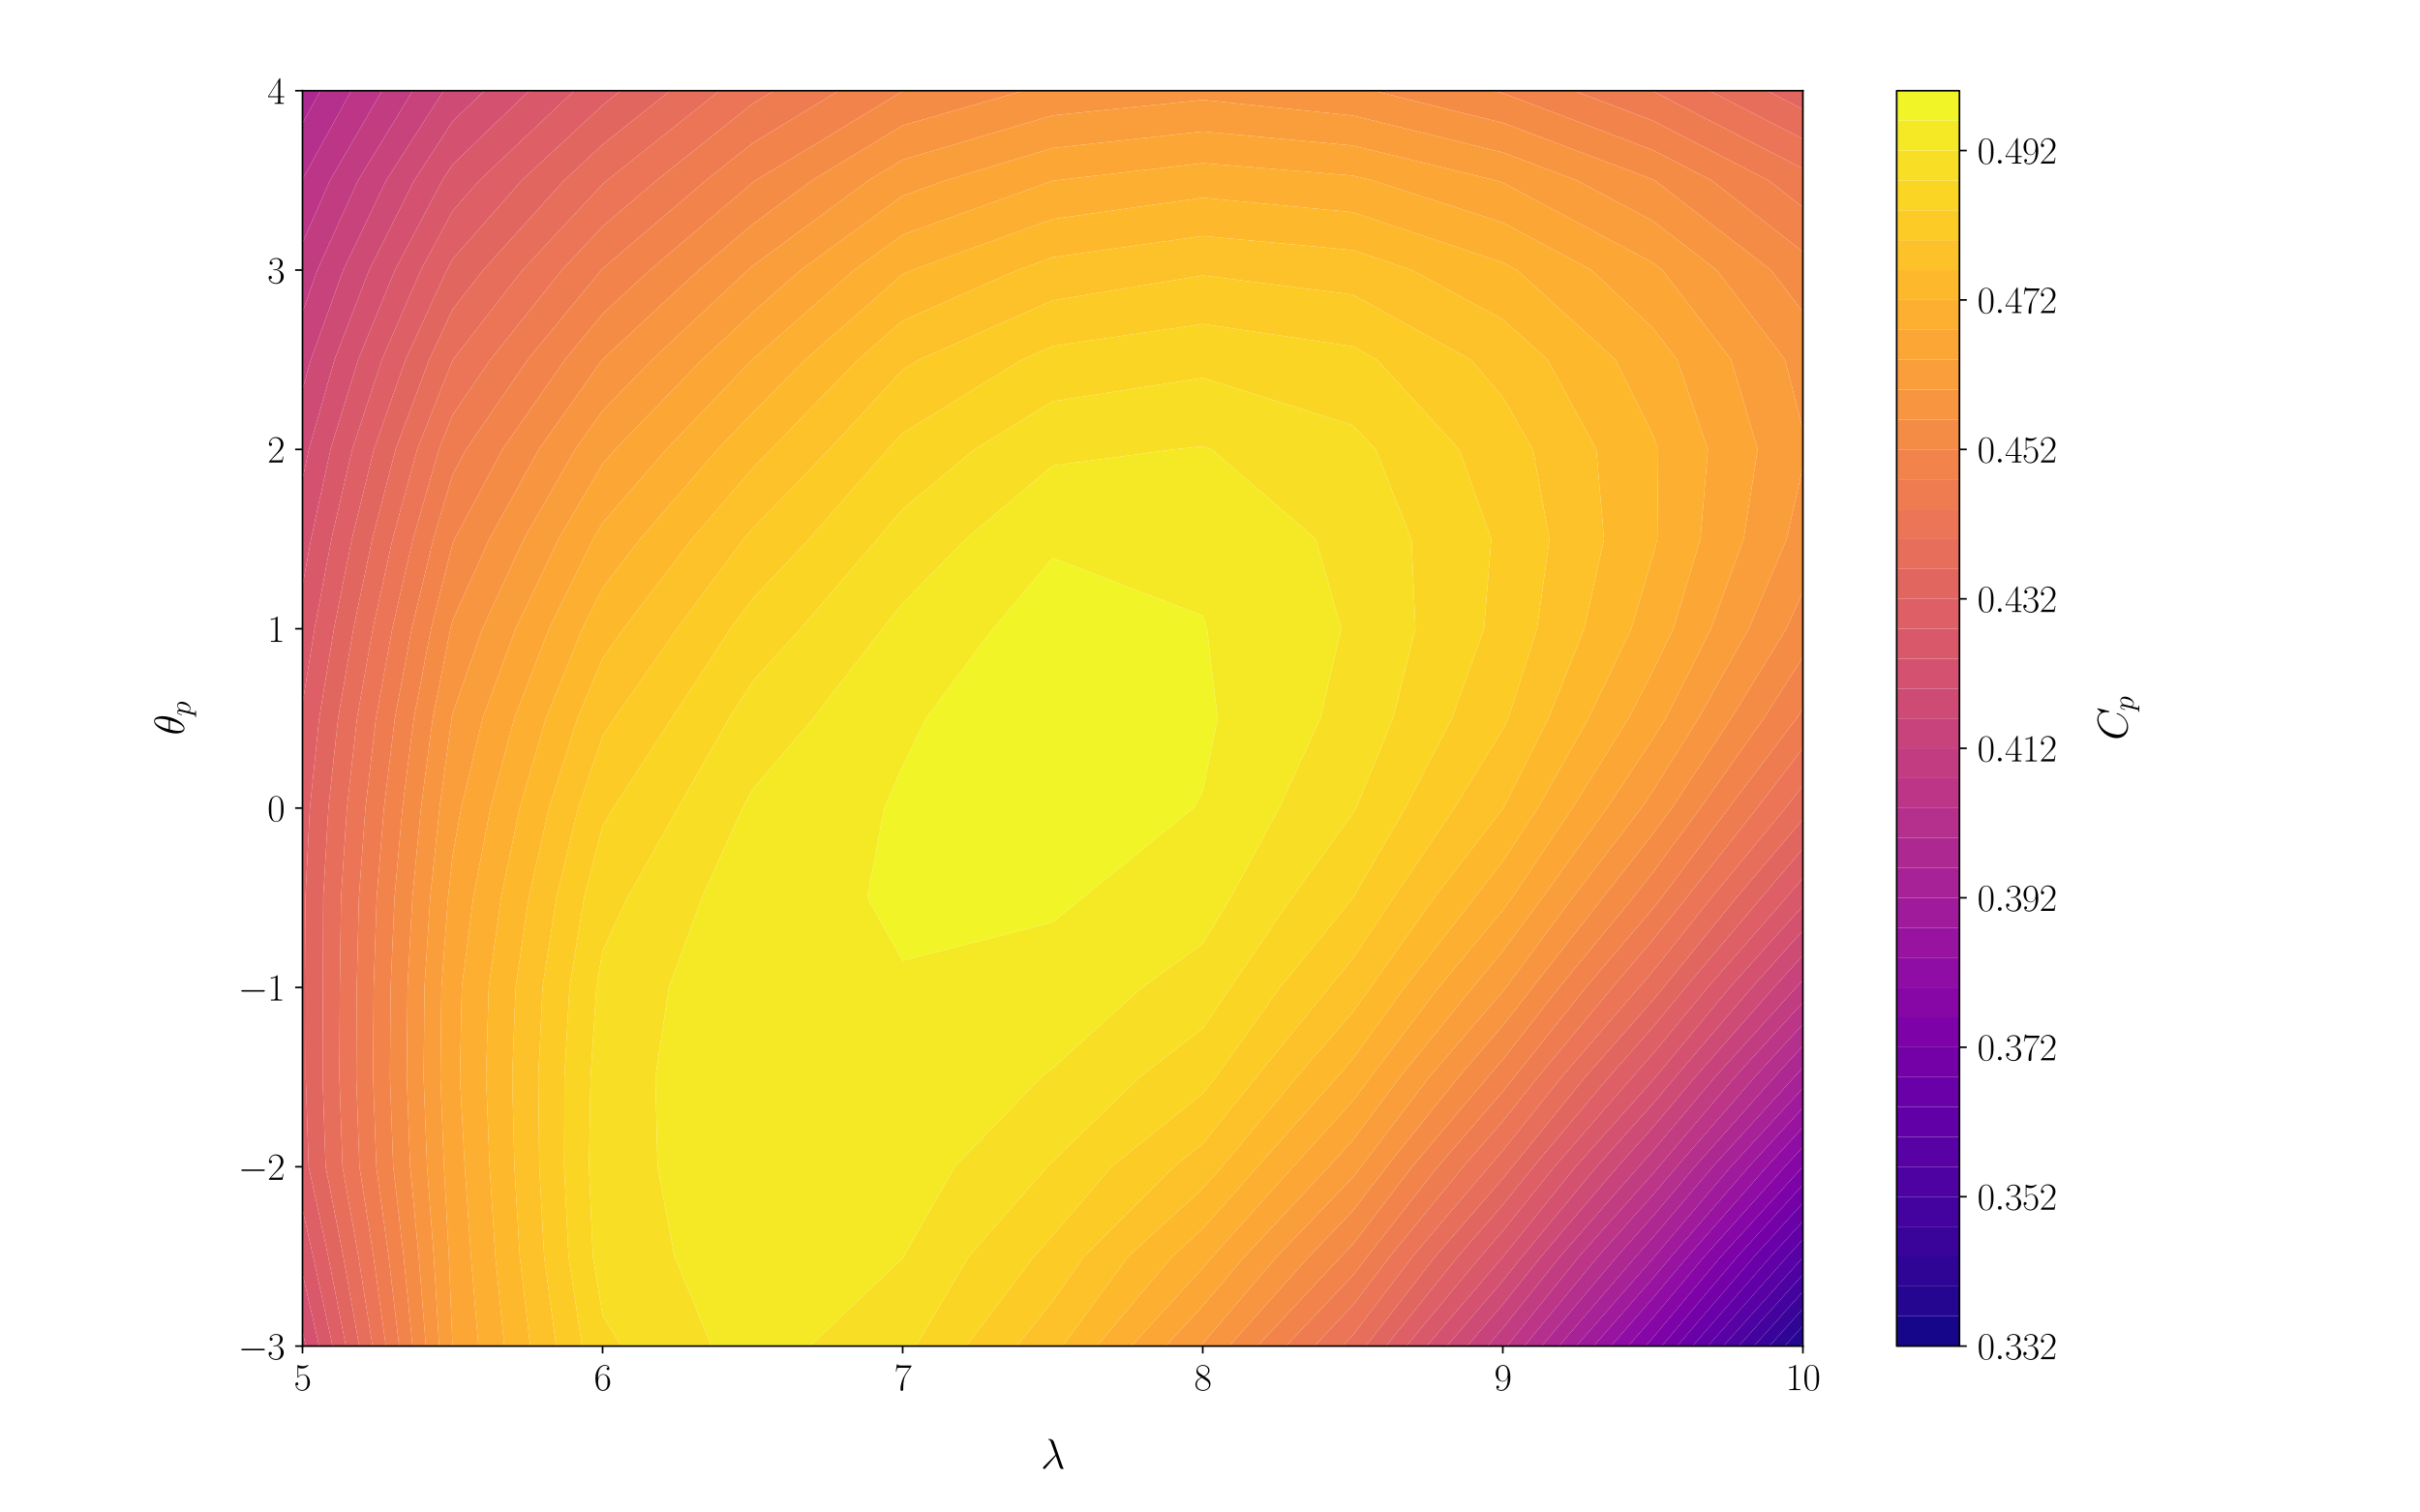 <?xml version="1.0" encoding="utf-8" standalone="no"?>
<!DOCTYPE svg PUBLIC "-//W3C//DTD SVG 1.1//EN"
  "http://www.w3.org/Graphics/SVG/1.1/DTD/svg11.dtd">
<svg xmlns:xlink="http://www.w3.org/1999/xlink" width="1152pt" height="720pt" viewBox="0 0 1152 720" xmlns="http://www.w3.org/2000/svg" version="1.1">
 <defs>
  <style type="text/css">*{stroke-linejoin: round; stroke-linecap: butt}</style>
 </defs>
 <g id="figure_1">
  <g id="patch_1">
   <path d="M 0 720 
L 1152 720 
L 1152 0 
L 0 0 
z
" style="fill: #ffffff"/>
  </g>
  <g id="axes_1">
   <g id="patch_2">
    <path d="M 144 640.8 
L 858.24 640.8 
L 858.24 43.2 
L 144 43.2 
z
" style="fill: #ffffff"/>
   </g>
   <g id="QuadContourSet_1">
    <path d="M 858.24 640.8 
L 858.24 639.281 
L 856.873 640.8 
z
" clip-path="url(#p6baeee5ac7)" style="fill: #16078a"/>
    <path d="M 858.24 639.281 
L 858.24 631.151 
L 849.556 640.8 
L 856.873 640.8 
z
" clip-path="url(#p6baeee5ac7)" style="fill: #240691"/>
    <path d="M 858.24 631.151 
L 858.24 623.02 
L 842.239 640.8 
L 849.556 640.8 
z
" clip-path="url(#p6baeee5ac7)" style="fill: #2f0596"/>
    <path d="M 858.24 623.02 
L 858.24 614.889 
L 834.923 640.8 
L 842.239 640.8 
z
" clip-path="url(#p6baeee5ac7)" style="fill: #3a049a"/>
    <path d="M 858.24 614.889 
L 858.24 606.759 
L 827.606 640.8 
L 834.923 640.8 
z
" clip-path="url(#p6baeee5ac7)" style="fill: #44039e"/>
    <path d="M 858.24 606.759 
L 858.24 598.628 
L 820.289 640.8 
L 827.606 640.8 
z
" clip-path="url(#p6baeee5ac7)" style="fill: #4e02a2"/>
    <path d="M 858.24 598.628 
L 858.24 598.114 
L 858.24 590.005 
L 850.843 598.114 
L 812.972 640.8 
L 820.289 640.8 
z
" clip-path="url(#p6baeee5ac7)" style="fill: #5801a4"/>
    <path d="M 850.843 598.114 
L 858.24 590.005 
L 858.24 581.349 
L 842.947 598.114 
L 805.655 640.8 
L 812.972 640.8 
z
" clip-path="url(#p6baeee5ac7)" style="fill: #6100a7"/>
    <path d="M 842.947 598.114 
L 858.24 581.349 
L 858.24 572.693 
L 835.051 598.114 
L 798.338 640.8 
L 805.655 640.8 
z
" clip-path="url(#p6baeee5ac7)" style="fill: #6a00a8"/>
    <path d="M 835.051 598.114 
L 858.24 572.693 
L 858.24 564.037 
L 827.155 598.114 
L 791.022 640.8 
L 798.338 640.8 
z
" clip-path="url(#p6baeee5ac7)" style="fill: #7401a8"/>
    <path d="M 786.816 640.8 
L 791.022 640.8 
L 827.155 598.114 
L 858.24 564.037 
L 858.24 555.429 
L 858.24 555.377 
L 858.193 555.429 
L 819.259 598.114 
L 786.816 636.797 
L 783.312 640.8 
z
" clip-path="url(#p6baeee5ac7)" style="fill: #7d03a8"/>
    <path d="M 786.816 636.797 
L 819.259 598.114 
L 858.193 555.429 
L 858.24 555.377 
L 858.24 546.03 
L 849.621 555.429 
L 811.363 598.114 
L 786.816 627.382 
L 775.07 640.8 
L 783.312 640.8 
z
" clip-path="url(#p6baeee5ac7)" style="fill: #8707a6"/>
    <path d="M 786.816 627.382 
L 811.363 598.114 
L 849.621 555.429 
L 858.24 546.03 
L 858.24 536.683 
L 841.049 555.429 
L 803.467 598.114 
L 786.816 617.968 
L 766.828 640.8 
L 775.07 640.8 
z
" clip-path="url(#p6baeee5ac7)" style="fill: #8f0da4"/>
    <path d="M 786.816 617.968 
L 803.467 598.114 
L 841.049 555.429 
L 858.24 536.683 
L 858.24 527.336 
L 832.477 555.429 
L 795.571 598.114 
L 786.816 608.553 
L 758.586 640.8 
L 766.828 640.8 
z
" clip-path="url(#p6baeee5ac7)" style="fill: #9814a0"/>
    <path d="M 786.816 608.553 
L 795.571 598.114 
L 832.477 555.429 
L 858.24 527.336 
L 858.24 517.988 
L 823.905 555.429 
L 787.675 598.114 
L 786.816 599.139 
L 750.344 640.8 
L 758.586 640.8 
z
" clip-path="url(#p6baeee5ac7)" style="fill: #a01a9c"/>
    <path d="M 786.816 599.139 
L 787.675 598.114 
L 823.905 555.429 
L 858.24 517.988 
L 858.24 512.743 
L 858.24 508.212 
L 854.101 512.743 
L 815.333 555.429 
L 786.816 589.095 
L 778.774 598.114 
L 742.102 640.8 
L 750.344 640.8 
z
" clip-path="url(#p6baeee5ac7)" style="fill: #a72197"/>
    <path d="M 778.774 598.114 
L 786.816 589.095 
L 815.333 555.429 
L 854.101 512.743 
L 858.24 508.212 
L 858.24 497.887 
L 844.67 512.743 
L 806.76 555.429 
L 786.816 578.975 
L 769.751 598.114 
L 733.86 640.8 
L 742.102 640.8 
z
M 152.546 43.2 
L 144 43.2 
L 144 58.716 
z
" clip-path="url(#p6baeee5ac7)" style="fill: #ae2892"/>
    <path d="M 769.751 598.114 
L 786.816 578.975 
L 806.76 555.429 
L 844.67 512.743 
L 858.24 497.887 
L 858.24 487.562 
L 835.238 512.743 
L 798.188 555.429 
L 786.816 568.855 
L 760.728 598.114 
L 725.619 640.8 
L 733.86 640.8 
z
M 167.199 43.2 
L 152.546 43.2 
L 144 58.716 
L 144 85.319 
z
" clip-path="url(#p6baeee5ac7)" style="fill: #b52f8c"/>
    <path d="M 760.728 598.114 
L 786.816 568.855 
L 798.188 555.429 
L 835.238 512.743 
L 858.24 487.562 
L 858.24 477.237 
L 825.807 512.743 
L 789.616 555.429 
L 786.816 558.735 
L 751.704 598.114 
L 717.377 640.8 
L 725.619 640.8 
z
M 157.079 85.886 
L 181.852 43.2 
L 167.199 43.2 
L 144 85.319 
L 144 85.886 
L 144 115.59 
z
" clip-path="url(#p6baeee5ac7)" style="fill: #bc3587"/>
    <path d="M 715.392 640.8 
L 717.377 640.8 
L 751.704 598.114 
L 786.816 558.735 
L 789.616 555.429 
L 825.807 512.743 
L 858.24 477.237 
L 858.24 470.057 
L 858.24 466.48 
L 855.034 470.057 
L 816.375 512.743 
L 786.816 547.88 
L 780.068 555.429 
L 742.681 598.114 
L 715.392 632.235 
L 708.063 640.8 
z
M 151.051 128.571 
L 170.443 85.886 
L 196.505 43.2 
L 181.852 43.2 
L 157.079 85.886 
L 144 115.59 
L 144 128.571 
L 144 148.577 
z
" clip-path="url(#p6baeee5ac7)" style="fill: #c23c81"/>
    <path d="M 715.392 632.235 
L 742.681 598.114 
L 780.068 555.429 
L 786.816 547.88 
L 816.375 512.743 
L 855.034 470.057 
L 858.24 466.48 
L 858.24 454.736 
L 844.509 470.057 
L 806.944 512.743 
L 786.816 536.669 
L 770.046 555.429 
L 733.658 598.114 
L 715.392 620.952 
L 698.409 640.8 
L 708.063 640.8 
z
M 147.957 171.257 
L 163.372 128.571 
L 183.807 85.886 
L 211.157 43.2 
L 196.505 43.2 
L 170.443 85.886 
L 151.051 128.571 
L 144 148.577 
L 144 171.257 
L 144 185.436 
z
" clip-path="url(#p6baeee5ac7)" style="fill: #c8437b"/>
    <path d="M 144 633.771 
L 144 640.8 
L 145.622 640.8 
z
M 715.392 620.952 
L 733.658 598.114 
L 770.046 555.429 
L 786.816 536.669 
L 806.944 512.743 
L 844.509 470.057 
L 858.24 454.736 
L 858.24 442.992 
L 833.984 470.057 
L 797.513 512.743 
L 786.816 525.458 
L 760.024 555.429 
L 724.634 598.114 
L 715.392 609.67 
L 688.755 640.8 
L 698.409 640.8 
z
M 147.032 213.943 
L 159.223 171.257 
L 175.694 128.571 
L 197.17 85.886 
L 215.424 57.783 
L 230.576 43.2 
L 215.424 43.2 
L 211.157 43.2 
L 183.807 85.886 
L 163.372 128.571 
L 147.957 171.257 
L 144 185.436 
L 144 213.943 
L 144 228.274 
z
" clip-path="url(#p6baeee5ac7)" style="fill: #ce4b75"/>
    <path d="M 144 606.286 
L 144 633.771 
L 145.622 640.8 
L 151.965 640.8 
z
M 715.392 609.67 
L 724.634 598.114 
L 760.024 555.429 
L 786.816 525.458 
L 797.513 512.743 
L 833.984 470.057 
L 858.24 442.992 
L 858.24 431.248 
L 823.459 470.057 
L 788.081 512.743 
L 786.816 514.247 
L 750.003 555.429 
L 715.611 598.114 
L 715.392 598.388 
L 679.102 640.8 
L 688.755 640.8 
z
M 148.061 256.629 
L 157.349 213.943 
L 170.489 171.257 
L 188.015 128.571 
L 210.534 85.886 
L 215.424 78.358 
L 251.952 43.2 
L 230.576 43.2 
L 215.424 57.783 
L 197.17 85.886 
L 175.694 128.571 
L 159.223 171.257 
L 147.032 213.943 
L 144 228.274 
L 144 256.629 
L 144 278.997 
z
" clip-path="url(#p6baeee5ac7)" style="fill: #d45270"/>
    <path d="M 149.046 598.114 
L 144 575.641 
L 144 598.114 
L 144 606.286 
L 151.965 640.8 
L 158.308 640.8 
z
M 715.392 598.388 
L 715.611 598.114 
L 750.003 555.429 
L 786.816 514.247 
L 788.081 512.743 
L 823.459 470.057 
L 858.24 431.248 
L 858.24 427.371 
L 858.24 418.013 
L 850.288 427.371 
L 812.934 470.057 
L 786.816 501.701 
L 777.08 512.743 
L 739.981 555.429 
L 715.392 585.969 
L 704.857 598.114 
L 669.448 640.8 
L 679.102 640.8 
z
M 149.731 299.314 
L 157.766 256.629 
L 167.666 213.943 
L 181.755 171.257 
L 200.336 128.571 
L 215.424 100.448 
L 228.204 85.886 
L 273.328 43.2 
L 251.952 43.2 
L 215.424 78.358 
L 210.534 85.886 
L 188.015 128.571 
L 170.489 171.257 
L 157.349 213.943 
L 148.061 256.629 
L 144 278.997 
L 144 299.314 
L 144 335.084 
z
" clip-path="url(#p6baeee5ac7)" style="fill: #d9586a"/>
    <path d="M 156.227 598.114 
L 146.961 555.429 
L 145.541 512.743 
L 145.636 470.057 
L 145.376 427.371 
L 147.521 384.686 
L 151.929 342 
L 158.977 299.314 
L 167.47 256.629 
L 177.983 213.943 
L 193.021 171.257 
L 212.657 128.571 
L 215.424 123.414 
L 248.359 85.886 
L 286.848 50.089 
L 295.489 43.2 
L 286.848 43.2 
L 273.328 43.2 
L 228.204 85.886 
L 215.424 100.448 
L 200.336 128.571 
L 181.755 171.257 
L 167.666 213.943 
L 157.766 256.629 
L 149.731 299.314 
L 144 335.084 
L 144 342 
L 144 384.686 
L 144 427.371 
L 144 470.057 
L 144 512.743 
L 144 555.429 
L 144 575.641 
L 149.046 598.114 
L 158.308 640.8 
L 164.651 640.8 
z
M 704.857 598.114 
L 715.392 585.969 
L 739.981 555.429 
L 777.08 512.743 
L 786.816 501.701 
L 812.934 470.057 
L 850.288 427.371 
L 858.24 418.013 
L 858.24 404.044 
L 838.418 427.371 
L 802.409 470.057 
L 786.816 488.949 
L 765.836 512.743 
L 729.959 555.429 
L 715.392 573.521 
L 694.06 598.114 
L 659.794 640.8 
L 669.448 640.8 
z
" clip-path="url(#p6baeee5ac7)" style="fill: #de5f65"/>
    <path d="M 163.409 598.114 
L 155.008 555.429 
L 153.558 512.743 
L 153.699 470.057 
L 153.862 427.371 
L 156.333 384.686 
L 160.938 342 
L 168.222 299.314 
L 177.175 256.629 
L 188.3 213.943 
L 204.287 171.257 
L 215.424 147.336 
L 229.959 128.571 
L 268.513 85.886 
L 286.848 68.834 
L 318.999 43.2 
L 295.489 43.2 
L 286.848 50.089 
L 248.359 85.886 
L 215.424 123.414 
L 212.657 128.571 
L 193.021 171.257 
L 177.983 213.943 
L 167.47 256.629 
L 158.977 299.314 
L 151.929 342 
L 147.521 384.686 
L 145.376 427.371 
L 145.636 470.057 
L 145.541 512.743 
L 146.961 555.429 
L 156.227 598.114 
L 164.651 640.8 
L 170.994 640.8 
z
M 694.06 598.114 
L 715.392 573.521 
L 729.959 555.429 
L 765.836 512.743 
L 786.816 488.949 
L 802.409 470.057 
L 838.418 427.371 
L 858.24 404.044 
L 858.24 390.074 
L 826.547 427.371 
L 791.884 470.057 
L 786.816 476.197 
L 754.592 512.743 
L 719.937 555.429 
L 715.392 561.074 
L 683.263 598.114 
L 650.14 640.8 
L 659.794 640.8 
z
M 858.24 52.025 
L 858.24 43.2 
L 841.131 43.2 
z
" clip-path="url(#p6baeee5ac7)" style="fill: #e26660"/>
    <path d="M 170.59 598.114 
L 163.055 555.429 
L 161.574 512.743 
L 161.762 470.057 
L 162.349 427.371 
L 165.145 384.686 
L 169.946 342 
L 177.468 299.314 
L 186.879 256.629 
L 198.616 213.943 
L 215.424 171.556 
L 215.628 171.257 
L 248.704 128.571 
L 286.848 87.699 
L 288.971 85.886 
L 342.508 43.2 
L 318.999 43.2 
L 286.848 68.834 
L 268.513 85.886 
L 229.959 128.571 
L 215.424 147.336 
L 204.287 171.257 
L 188.3 213.943 
L 177.175 256.629 
L 168.222 299.314 
L 160.938 342 
L 156.333 384.686 
L 153.862 427.371 
L 153.699 470.057 
L 153.558 512.743 
L 155.008 555.429 
L 163.409 598.114 
L 170.994 640.8 
L 177.337 640.8 
z
M 643.968 640.8 
L 650.14 640.8 
L 683.263 598.114 
L 715.392 561.074 
L 719.937 555.429 
L 754.592 512.743 
L 786.816 476.197 
L 791.884 470.057 
L 826.547 427.371 
L 858.24 390.074 
L 858.24 384.686 
L 858.24 373.84 
L 849.932 384.686 
L 814.676 427.371 
L 786.816 462.334 
L 780.243 470.057 
L 743.347 512.743 
L 715.392 547.737 
L 708.74 555.429 
L 672.466 598.114 
L 643.968 635.669 
L 639.099 640.8 
z
M 858.24 66.153 
L 858.24 52.025 
L 841.131 43.2 
L 813.741 43.2 
z
" clip-path="url(#p6baeee5ac7)" style="fill: #e76e5b"/>
    <path d="M 177.771 598.114 
L 171.102 555.429 
L 169.59 512.743 
L 169.825 470.057 
L 170.836 427.371 
L 173.957 384.686 
L 178.955 342 
L 186.713 299.314 
L 196.584 256.629 
L 208.933 213.943 
L 215.424 197.574 
L 233.391 171.257 
L 267.448 128.571 
L 286.848 107.784 
L 312.482 85.886 
L 358.272 49.376 
L 368.432 43.2 
L 358.272 43.2 
L 342.508 43.2 
L 288.971 85.886 
L 286.848 87.699 
L 248.704 128.571 
L 215.628 171.257 
L 215.424 171.556 
L 198.616 213.943 
L 186.879 256.629 
L 177.468 299.314 
L 169.946 342 
L 165.145 384.686 
L 162.349 427.371 
L 161.762 470.057 
L 161.574 512.743 
L 163.055 555.429 
L 170.59 598.114 
L 177.337 640.8 
L 183.68 640.8 
z
M 643.968 635.669 
L 672.466 598.114 
L 708.74 555.429 
L 715.392 547.737 
L 743.347 512.743 
L 780.243 470.057 
L 786.816 462.334 
L 814.676 427.371 
L 849.932 384.686 
L 858.24 373.84 
L 858.24 356.186 
L 836.408 384.686 
L 802.806 427.371 
L 786.816 447.437 
L 767.566 470.057 
L 732.103 512.743 
L 715.392 533.662 
L 696.567 555.429 
L 661.67 598.114 
L 643.968 621.441 
L 625.598 640.8 
L 639.099 640.8 
z
M 786.816 43.438 
L 858.24 80.282 
L 858.24 66.153 
L 813.741 43.2 
L 786.816 43.2 
L 786.188 43.2 
z
" clip-path="url(#p6baeee5ac7)" style="fill: #eb7556"/>
    <path d="M 184.952 598.114 
L 179.149 555.429 
L 177.606 512.743 
L 177.887 470.057 
L 179.323 427.371 
L 182.769 384.686 
L 187.963 342 
L 195.958 299.314 
L 206.288 256.629 
L 215.424 226.006 
L 221.844 213.943 
L 251.154 171.257 
L 286.192 128.571 
L 286.848 127.869 
L 335.992 85.886 
L 358.272 68.122 
L 399.269 43.2 
L 368.432 43.2 
L 358.272 49.376 
L 312.482 85.886 
L 286.848 107.784 
L 267.448 128.571 
L 233.391 171.257 
L 215.424 197.574 
L 208.933 213.943 
L 196.584 256.629 
L 186.713 299.314 
L 178.955 342 
L 173.957 384.686 
L 170.836 427.371 
L 169.825 470.057 
L 169.59 512.743 
L 171.102 555.429 
L 177.771 598.114 
L 183.68 640.8 
L 190.023 640.8 
z
M 643.968 621.441 
L 661.67 598.114 
L 696.567 555.429 
L 715.392 533.662 
L 732.103 512.743 
L 767.566 470.057 
L 786.816 447.437 
L 802.806 427.371 
L 836.408 384.686 
L 858.24 356.186 
L 858.24 342 
L 858.24 337.225 
L 855.182 342 
L 822.885 384.686 
L 790.935 427.371 
L 786.816 432.54 
L 754.888 470.057 
L 720.859 512.743 
L 715.392 519.586 
L 684.394 555.429 
L 650.873 598.114 
L 643.968 607.213 
L 612.096 640.8 
L 625.598 640.8 
z
M 858.24 98.653 
L 858.24 85.886 
L 858.24 80.282 
L 786.816 43.438 
L 786.188 43.2 
L 749.253 43.2 
L 786.816 57.44 
L 841.884 85.886 
z
" clip-path="url(#p6baeee5ac7)" style="fill: #ef7c51"/>
    <path d="M 192.134 598.114 
L 187.195 555.429 
L 185.623 512.743 
L 185.95 470.057 
L 187.809 427.371 
L 191.581 384.686 
L 196.972 342 
L 205.204 299.314 
L 215.424 258.778 
L 216.39 256.629 
L 239.155 213.943 
L 268.917 171.257 
L 286.848 149.434 
L 309.342 128.571 
L 358.272 86.924 
L 359.68 85.886 
L 429.696 43.417 
L 430.451 43.2 
L 429.696 43.2 
L 399.269 43.2 
L 358.272 68.122 
L 335.992 85.886 
L 286.848 127.869 
L 286.192 128.571 
L 251.154 171.257 
L 221.844 213.943 
L 215.424 226.006 
L 206.288 256.629 
L 195.958 299.314 
L 187.963 342 
L 182.769 384.686 
L 179.323 427.371 
L 177.887 470.057 
L 177.606 512.743 
L 179.149 555.429 
L 184.952 598.114 
L 190.023 640.8 
L 196.367 640.8 
z
M 643.968 607.213 
L 650.873 598.114 
L 684.394 555.429 
L 715.392 519.586 
L 720.859 512.743 
L 754.888 470.057 
L 786.816 432.54 
L 790.935 427.371 
L 822.885 384.686 
L 855.182 342 
L 858.24 337.225 
L 858.24 312.925 
L 839.619 342 
L 809.361 384.686 
L 786.816 415.357 
L 777.405 427.371 
L 742.211 470.057 
L 715.392 504.401 
L 708.232 512.743 
L 672.221 555.429 
L 643.968 592.376 
L 638.453 598.114 
L 598.595 640.8 
L 612.096 640.8 
z
M 858.24 119.814 
L 858.24 98.653 
L 841.884 85.886 
L 786.816 57.44 
L 749.253 43.2 
L 715.392 43.2 
L 710.661 43.2 
L 715.392 44.374 
L 786.816 71.443 
L 814.776 85.886 
z
" clip-path="url(#p6baeee5ac7)" style="fill: #f2844b"/>
    <path d="M 199.315 598.114 
L 195.242 555.429 
L 193.639 512.743 
L 194.013 470.057 
L 196.296 427.371 
L 200.393 384.686 
L 205.981 342 
L 214.449 299.314 
L 215.424 295.448 
L 232.87 256.629 
L 256.465 213.943 
L 286.68 171.257 
L 286.848 171.053 
L 332.651 128.571 
L 358.272 106.764 
L 386.568 85.886 
L 429.696 59.726 
L 487.204 43.2 
L 430.451 43.2 
L 429.696 43.417 
L 359.68 85.886 
L 358.272 86.924 
L 309.342 128.571 
L 286.848 149.434 
L 268.917 171.257 
L 239.155 213.943 
L 216.39 256.629 
L 215.424 258.778 
L 205.204 299.314 
L 196.972 342 
L 191.581 384.686 
L 187.809 427.371 
L 185.95 470.057 
L 185.623 512.743 
L 187.195 555.429 
L 192.134 598.114 
L 196.367 640.8 
L 202.71 640.8 
z
M 638.453 598.114 
L 643.968 592.376 
L 672.221 555.429 
L 708.232 512.743 
L 715.392 504.401 
L 742.211 470.057 
L 777.405 427.371 
L 786.816 415.357 
L 809.361 384.686 
L 839.619 342 
L 858.24 312.925 
L 858.24 299.314 
L 858.24 281.668 
L 850.349 299.314 
L 824.057 342 
L 795.837 384.686 
L 786.816 396.958 
L 762.993 427.371 
L 729.534 470.057 
L 715.392 488.167 
L 694.297 512.743 
L 660.048 555.429 
L 643.968 576.457 
L 623.155 598.114 
L 585.094 640.8 
L 598.595 640.8 
z
M 858.24 148.486 
L 858.24 128.571 
L 858.24 119.814 
L 814.776 85.886 
L 786.816 71.443 
L 715.392 44.374 
L 710.661 43.2 
L 653.813 43.2 
L 715.392 58.485 
L 786.816 85.445 
L 787.668 85.886 
L 843.075 128.571 
z
" clip-path="url(#p6baeee5ac7)" style="fill: #f58c46"/>
    <path d="M 206.496 598.114 
L 203.289 555.429 
L 201.655 512.743 
L 202.076 470.057 
L 204.783 427.371 
L 209.206 384.686 
L 214.989 342 
L 215.424 339.816 
L 229.608 299.314 
L 249.351 256.629 
L 273.776 213.943 
L 286.848 195.479 
L 310.42 171.257 
L 355.959 128.571 
L 358.272 126.603 
L 413.457 85.886 
L 429.696 76.036 
L 501.12 54.936 
L 572.544 47.57 
L 643.968 55.014 
L 715.392 72.595 
L 750.605 85.886 
L 786.816 105.177 
L 817.204 128.571 
L 849.768 171.257 
L 858.24 204.717 
L 858.24 171.257 
L 858.24 148.486 
L 843.075 128.571 
L 787.668 85.886 
L 786.816 85.445 
L 715.392 58.485 
L 653.813 43.2 
L 643.968 43.2 
L 572.544 43.2 
L 501.12 43.2 
L 487.204 43.2 
L 429.696 59.726 
L 386.568 85.886 
L 358.272 106.764 
L 332.651 128.571 
L 286.848 171.053 
L 286.68 171.257 
L 256.465 213.943 
L 232.87 256.629 
L 215.424 295.448 
L 214.449 299.314 
L 205.981 342 
L 200.393 384.686 
L 196.296 427.371 
L 194.013 470.057 
L 193.639 512.743 
L 195.242 555.429 
L 199.315 598.114 
L 202.71 640.8 
L 209.053 640.8 
z
M 572.544 640.8 
L 585.094 640.8 
L 623.155 598.114 
L 643.968 576.457 
L 660.048 555.429 
L 694.297 512.743 
L 715.392 488.167 
L 729.534 470.057 
L 762.993 427.371 
L 786.816 396.958 
L 795.837 384.686 
L 824.057 342 
L 850.349 299.314 
L 858.24 281.668 
L 858.24 256.629 
L 858.24 222.259 
L 850.527 256.629 
L 832.413 299.314 
L 808.495 342 
L 786.816 376.451 
L 781.345 384.686 
L 748.582 427.371 
L 716.856 470.057 
L 715.392 471.932 
L 680.362 512.743 
L 647.875 555.429 
L 643.968 560.538 
L 607.857 598.114 
L 572.544 639.536 
L 571.388 640.8 
z
" clip-path="url(#p6baeee5ac7)" style="fill: #f89540"/>
    <path d="M 213.677 598.114 
L 211.336 555.429 
L 209.671 512.743 
L 210.138 470.057 
L 213.269 427.371 
L 215.424 407.604 
L 219.522 384.686 
L 229.745 342 
L 245.463 299.314 
L 265.831 256.629 
L 286.848 220.819 
L 292.813 213.943 
L 334.216 171.257 
L 358.272 148.685 
L 381.165 128.571 
L 429.696 93.218 
L 450.099 85.886 
L 501.12 70.485 
L 572.544 62.611 
L 643.968 69.302 
L 711.986 85.886 
L 715.392 86.989 
L 786.816 125.094 
L 791.333 128.571 
L 824.076 171.257 
L 836.713 213.943 
L 830.001 256.629 
L 814.476 299.314 
L 792.932 342 
L 786.816 351.72 
L 764.913 384.686 
L 734.17 427.371 
L 715.392 452.797 
L 701.055 470.057 
L 666.427 512.743 
L 643.968 542.775 
L 632.474 555.429 
L 592.559 598.114 
L 572.544 621.592 
L 554.984 640.8 
L 571.388 640.8 
L 572.544 639.536 
L 607.857 598.114 
L 643.968 560.538 
L 647.875 555.429 
L 680.362 512.743 
L 715.392 471.932 
L 716.856 470.057 
L 748.582 427.371 
L 781.345 384.686 
L 786.816 376.451 
L 808.495 342 
L 832.413 299.314 
L 850.527 256.629 
L 858.24 222.259 
L 858.24 213.943 
L 858.24 204.717 
L 849.768 171.257 
L 817.204 128.571 
L 786.816 105.177 
L 750.605 85.886 
L 715.392 72.595 
L 643.968 55.014 
L 572.544 47.57 
L 501.12 54.936 
L 429.696 76.036 
L 413.457 85.886 
L 358.272 126.603 
L 355.959 128.571 
L 310.42 171.257 
L 286.848 195.479 
L 273.776 213.943 
L 249.351 256.629 
L 229.608 299.314 
L 215.424 339.816 
L 214.989 342 
L 209.206 384.686 
L 204.783 427.371 
L 202.076 470.057 
L 201.655 512.743 
L 203.289 555.429 
L 206.496 598.114 
L 209.053 640.8 
L 215.396 640.8 
z
" clip-path="url(#p6baeee5ac7)" style="fill: #fa9e3b"/>
    <path d="M 215.424 640.8 
L 227.709 640.8 
L 224.205 598.114 
L 221.241 555.429 
L 218.936 512.743 
L 219.836 470.057 
L 225.266 427.371 
L 233.445 384.686 
L 244.791 342 
L 261.318 299.314 
L 282.311 256.629 
L 286.848 248.899 
L 317.169 213.943 
L 358.013 171.257 
L 358.272 171.014 
L 406.579 128.571 
L 429.696 111.732 
L 501.12 86.059 
L 502.344 85.886 
L 572.544 77.653 
L 643.968 83.59 
L 653.385 85.886 
L 715.392 105.967 
L 757.58 128.571 
L 786.816 156.191 
L 798.384 171.257 
L 813.033 213.943 
L 809.474 256.629 
L 796.539 299.314 
L 786.816 319.451 
L 775.236 342 
L 748.481 384.686 
L 719.759 427.371 
L 715.392 433.284 
L 684.846 470.057 
L 652.492 512.743 
L 643.968 524.141 
L 615.547 555.429 
L 577.261 598.114 
L 572.544 603.648 
L 538.581 640.8 
L 554.984 640.8 
L 572.544 621.592 
L 592.559 598.114 
L 632.474 555.429 
L 643.968 542.775 
L 666.427 512.743 
L 701.055 470.057 
L 715.392 452.797 
L 734.17 427.371 
L 764.913 384.686 
L 786.816 351.72 
L 792.932 342 
L 814.476 299.314 
L 830.001 256.629 
L 836.713 213.943 
L 824.076 171.257 
L 791.333 128.571 
L 786.816 125.094 
L 715.392 86.989 
L 711.986 85.886 
L 643.968 69.302 
L 572.544 62.611 
L 501.12 70.485 
L 450.099 85.886 
L 429.696 93.218 
L 381.165 128.571 
L 358.272 148.685 
L 334.216 171.257 
L 292.813 213.943 
L 286.848 220.819 
L 265.831 256.629 
L 245.463 299.314 
L 229.745 342 
L 219.522 384.686 
L 215.424 407.604 
L 213.269 427.371 
L 210.138 470.057 
L 209.671 512.743 
L 211.336 555.429 
L 213.677 598.114 
L 215.396 640.8 
z
" clip-path="url(#p6baeee5ac7)" style="fill: #fca636"/>
    <path d="M 235.809 598.114 
L 233.065 555.429 
L 231.375 512.743 
L 232.647 470.057 
L 238.456 427.371 
L 247.368 384.686 
L 259.838 342 
L 277.174 299.314 
L 286.848 279.803 
L 304.696 256.629 
L 341.526 213.943 
L 358.272 196.439 
L 383.225 171.257 
L 429.696 130.568 
L 434.223 128.571 
L 501.12 104.26 
L 572.544 94.132 
L 643.968 101.031 
L 715.392 124.945 
L 722.159 128.571 
L 769.044 171.257 
L 786.816 206.982 
L 789.352 213.943 
L 788.948 256.629 
L 786.816 264.519 
L 776.542 299.314 
L 756.157 342 
L 732.049 384.686 
L 715.392 409.98 
L 701.949 427.371 
L 668.637 470.057 
L 643.968 504.065 
L 636.499 512.743 
L 598.62 555.429 
L 572.544 584.888 
L 558.039 598.114 
L 522.177 640.8 
L 538.581 640.8 
L 572.544 603.648 
L 577.261 598.114 
L 615.547 555.429 
L 643.968 524.141 
L 652.492 512.743 
L 684.846 470.057 
L 715.392 433.284 
L 719.759 427.371 
L 748.481 384.686 
L 775.236 342 
L 786.816 319.451 
L 796.539 299.314 
L 809.474 256.629 
L 813.033 213.943 
L 798.384 171.257 
L 786.816 156.191 
L 757.58 128.571 
L 715.392 105.967 
L 653.385 85.886 
L 643.968 83.59 
L 572.544 77.653 
L 502.344 85.886 
L 501.12 86.059 
L 429.696 111.732 
L 406.579 128.571 
L 358.272 171.014 
L 358.013 171.257 
L 317.169 213.943 
L 286.848 248.899 
L 282.311 256.629 
L 261.318 299.314 
L 244.791 342 
L 233.445 384.686 
L 225.266 427.371 
L 219.836 470.057 
L 218.936 512.743 
L 221.241 555.429 
L 224.205 598.114 
L 227.709 640.8 
L 240.05 640.8 
z
" clip-path="url(#p6baeee5ac7)" style="fill: #fdaf31"/>
    <path d="M 247.413 598.114 
L 244.889 555.429 
L 243.814 512.743 
L 245.457 470.057 
L 251.646 427.371 
L 261.292 384.686 
L 274.885 342 
L 286.848 313.358 
L 296.77 299.314 
L 329.325 256.629 
L 358.272 222.908 
L 366.952 213.943 
L 408.452 171.257 
L 429.696 152.657 
L 484.304 128.571 
L 501.12 122.46 
L 572.544 112.349 
L 643.968 119.076 
L 672.117 128.571 
L 715.392 152.086 
L 736.715 171.257 
L 759.89 213.943 
L 763.56 256.629 
L 754.107 299.314 
L 737.079 342 
L 715.617 384.686 
L 715.392 385.028 
L 682.662 427.371 
L 652.428 470.057 
L 643.968 481.72 
L 617.265 512.743 
L 581.693 555.429 
L 572.544 565.764 
L 537.066 598.114 
L 505.774 640.8 
L 522.177 640.8 
L 558.039 598.114 
L 572.544 584.888 
L 598.62 555.429 
L 636.499 512.743 
L 643.968 504.065 
L 668.637 470.057 
L 701.949 427.371 
L 715.392 409.98 
L 732.049 384.686 
L 756.157 342 
L 776.542 299.314 
L 786.816 264.519 
L 788.948 256.629 
L 789.352 213.943 
L 786.816 206.982 
L 769.044 171.257 
L 722.159 128.571 
L 715.392 124.945 
L 643.968 101.031 
L 572.544 94.132 
L 501.12 104.26 
L 434.223 128.571 
L 429.696 130.568 
L 383.225 171.257 
L 358.272 196.439 
L 341.526 213.943 
L 304.696 256.629 
L 286.848 279.803 
L 277.174 299.314 
L 259.838 342 
L 247.368 384.686 
L 238.456 427.371 
L 232.647 470.057 
L 231.375 512.743 
L 233.065 555.429 
L 235.809 598.114 
L 240.05 640.8 
L 252.39 640.8 
z
" clip-path="url(#p6baeee5ac7)" style="fill: #feb82c"/>
    <path d="M 259.016 598.114 
L 256.713 555.429 
L 256.253 512.743 
L 258.267 470.057 
L 264.837 427.371 
L 275.215 384.686 
L 286.848 350.407 
L 292.437 342 
L 322.224 299.314 
L 353.953 256.629 
L 358.272 251.597 
L 394.73 213.943 
L 429.696 176.015 
L 437.422 171.257 
L 501.12 142.992 
L 572.544 131.104 
L 643.968 140.245 
L 700.186 171.257 
L 715.392 189.065 
L 729.735 213.943 
L 737.609 256.629 
L 731.672 299.314 
L 718 342 
L 715.392 347.197 
L 692.316 384.686 
L 663.375 427.371 
L 643.968 456.309 
L 632.761 470.057 
L 598.032 512.743 
L 572.544 544.438 
L 558.882 555.429 
L 516.093 598.114 
L 501.12 619.421 
L 483.943 640.8 
L 501.12 640.8 
L 505.774 640.8 
L 537.066 598.114 
L 572.544 565.764 
L 581.693 555.429 
L 617.265 512.743 
L 643.968 481.72 
L 652.428 470.057 
L 682.662 427.371 
L 715.392 385.028 
L 715.617 384.686 
L 737.079 342 
L 754.107 299.314 
L 763.56 256.629 
L 759.89 213.943 
L 736.715 171.257 
L 715.392 152.086 
L 672.117 128.571 
L 643.968 119.076 
L 572.544 112.349 
L 501.12 122.46 
L 484.304 128.571 
L 429.696 152.657 
L 408.452 171.257 
L 366.952 213.943 
L 358.272 222.908 
L 329.325 256.629 
L 296.77 299.314 
L 286.848 313.358 
L 274.885 342 
L 261.292 384.686 
L 251.646 427.371 
L 245.457 470.057 
L 243.814 512.743 
L 244.889 555.429 
L 247.413 598.114 
L 252.39 640.8 
L 264.731 640.8 
z
" clip-path="url(#p6baeee5ac7)" style="fill: #fdc229"/>
    <path d="M 270.62 598.114 
L 268.537 555.429 
L 268.692 512.743 
L 271.077 470.057 
L 278.027 427.371 
L 286.848 393.111 
L 291.908 384.686 
L 319.71 342 
L 347.677 299.314 
L 358.272 284.995 
L 385.078 256.629 
L 422.508 213.943 
L 429.696 206.146 
L 486.348 171.257 
L 501.12 164.702 
L 572.544 154.232 
L 643.968 164.884 
L 655.522 171.257 
L 694.587 213.943 
L 709.923 256.629 
L 706.437 299.314 
L 691.178 342 
L 668.919 384.686 
L 644.089 427.371 
L 643.968 427.551 
L 609.319 470.057 
L 578.798 512.743 
L 572.544 520.52 
L 529.153 555.429 
L 501.12 588.178 
L 492.238 598.114 
L 459.963 640.8 
L 483.943 640.8 
L 501.12 619.421 
L 516.093 598.114 
L 558.882 555.429 
L 572.544 544.438 
L 598.032 512.743 
L 632.761 470.057 
L 643.968 456.309 
L 663.375 427.371 
L 692.316 384.686 
L 715.392 347.197 
L 718 342 
L 731.672 299.314 
L 737.609 256.629 
L 729.735 213.943 
L 715.392 189.065 
L 700.186 171.257 
L 643.968 140.245 
L 572.544 131.104 
L 501.12 142.992 
L 437.422 171.257 
L 429.696 176.015 
L 394.73 213.943 
L 358.272 251.597 
L 353.953 256.629 
L 322.224 299.314 
L 292.437 342 
L 286.848 350.407 
L 275.215 384.686 
L 264.837 427.371 
L 258.267 470.057 
L 256.253 512.743 
L 256.713 555.429 
L 259.016 598.114 
L 264.731 640.8 
L 277.071 640.8 
z
" clip-path="url(#p6baeee5ac7)" style="fill: #fdcb26"/>
    <path d="M 286.848 640.8 
L 295.773 640.8 
L 286.848 626.171 
L 282.224 598.114 
L 280.361 555.429 
L 281.131 512.743 
L 283.888 470.057 
L 286.848 452.516 
L 298.608 427.371 
L 322.672 384.686 
L 346.984 342 
L 358.272 324.292 
L 381.023 299.314 
L 417.584 256.629 
L 429.696 242.349 
L 463.845 213.943 
L 501.12 191.028 
L 572.544 179.854 
L 643.968 202.369 
L 654.91 213.943 
L 671.907 256.629 
L 673.797 299.314 
L 663.13 342 
L 645.521 384.686 
L 643.968 387.359 
L 614.947 427.371 
L 585.877 470.057 
L 572.544 489.579 
L 542.487 512.743 
L 501.12 552.958 
L 498.603 555.429 
L 461.193 598.114 
L 435.983 640.8 
L 459.963 640.8 
L 492.238 598.114 
L 501.12 588.178 
L 529.153 555.429 
L 572.544 520.52 
L 578.798 512.743 
L 609.319 470.057 
L 643.968 427.551 
L 644.089 427.371 
L 668.919 384.686 
L 691.178 342 
L 706.437 299.314 
L 709.923 256.629 
L 694.587 213.943 
L 655.522 171.257 
L 643.968 164.884 
L 572.544 154.232 
L 501.12 164.702 
L 486.348 171.257 
L 429.696 206.146 
L 422.508 213.943 
L 385.078 256.629 
L 358.272 284.995 
L 347.677 299.314 
L 319.71 342 
L 291.908 384.686 
L 286.848 393.111 
L 278.027 427.371 
L 271.077 470.057 
L 268.692 512.743 
L 268.537 555.429 
L 270.62 598.114 
L 277.071 640.8 
z
" clip-path="url(#p6baeee5ac7)" style="fill: #fbd524"/>
    <path d="M 286.848 626.171 
L 295.773 640.8 
L 338.727 640.8 
L 321.114 598.114 
L 313.017 555.429 
L 311.959 512.743 
L 318.4 470.057 
L 334.11 427.371 
L 353.437 384.686 
L 358.272 375.66 
L 387.078 342 
L 419.997 299.314 
L 429.696 287.192 
L 459.684 256.629 
L 501.12 221.648 
L 558.573 213.943 
L 572.544 212.43 
L 576.847 213.943 
L 626.382 256.629 
L 638.468 299.314 
L 628.484 342 
L 608.885 384.686 
L 585.743 427.371 
L 572.544 449.215 
L 543.661 470.057 
L 501.12 508.438 
L 495.747 512.743 
L 454.498 555.429 
L 430.147 598.114 
L 429.696 598.939 
L 385.517 640.8 
L 429.696 640.8 
L 435.983 640.8 
L 461.193 598.114 
L 498.603 555.429 
L 501.12 552.958 
L 542.487 512.743 
L 572.544 489.579 
L 585.877 470.057 
L 614.947 427.371 
L 643.968 387.359 
L 645.521 384.686 
L 663.13 342 
L 673.797 299.314 
L 671.907 256.629 
L 654.91 213.943 
L 643.968 202.369 
L 572.544 179.854 
L 501.12 191.028 
L 463.845 213.943 
L 429.696 242.349 
L 417.584 256.629 
L 381.023 299.314 
L 358.272 324.292 
L 346.984 342 
L 322.672 384.686 
L 298.608 427.371 
L 286.848 452.516 
L 283.888 470.057 
L 281.131 512.743 
L 280.361 555.429 
L 282.224 598.114 
z
" clip-path="url(#p6baeee5ac7)" style="fill: #f8df25"/>
    <path d="M 358.272 640.8 
L 385.517 640.8 
L 429.696 598.939 
L 430.147 598.114 
L 454.498 555.429 
L 495.747 512.743 
L 501.12 508.438 
L 543.661 470.057 
L 572.544 449.215 
L 585.743 427.371 
L 608.885 384.686 
L 628.484 342 
L 638.468 299.314 
L 626.382 256.629 
L 576.847 213.943 
L 572.544 212.43 
L 558.573 213.943 
L 501.12 221.648 
L 459.684 256.629 
L 429.696 287.192 
L 419.997 299.314 
L 387.078 342 
L 358.272 375.66 
L 353.437 384.686 
L 334.11 427.371 
L 318.4 470.057 
L 311.959 512.743 
L 313.017 555.429 
L 321.114 598.114 
L 338.727 640.8 
z
M 412.815 427.371 
L 420.923 384.686 
L 429.696 364.604 
L 440.747 342 
L 472.647 299.314 
L 501.12 265.631 
L 572.544 293.078 
L 574.604 299.314 
L 579.615 342 
L 572.544 376.77 
L 568.093 384.686 
L 515.436 427.371 
L 501.12 439.049 
L 429.696 457.321 
z
" clip-path="url(#p6baeee5ac7)" style="fill: #f5e926"/>
    <path d="M 429.696 457.321 
L 501.12 439.049 
L 515.436 427.371 
L 568.093 384.686 
L 572.544 376.77 
L 579.615 342 
L 574.604 299.314 
L 572.544 293.078 
L 501.12 265.631 
L 472.647 299.314 
L 440.747 342 
L 429.696 364.604 
L 420.923 384.686 
L 412.815 427.371 
z
" clip-path="url(#p6baeee5ac7)" style="fill: #f1f426"/>
   </g>
   <g id="matplotlib.axis_1">
    <g id="xtick_1">
     <g id="line2d_1">
      <defs>
       <path id="mecc56aa3e5" d="M 0 0 
L 0 3.5 
" style="stroke: #000000; stroke-width: 0.8"/>
      </defs>
      <g>
       <use xlink:href="#mecc56aa3e5" x="144" y="640.8" style="stroke: #000000; stroke-width: 0.8"/>
      </g>
     </g>
     <g id="text_1">
      <!-- $\mathdefault{5}$ -->
      <g transform="translate(139.888 661.753) scale(0.18 -0.18)">
       <defs>
        <path id="CMR17-35" d="M 730 3692 
C 794 3666 1056 3584 1325 3584 
C 1920 3584 2246 3911 2432 4100 
C 2432 4157 2432 4192 2394 4192 
C 2387 4192 2374 4192 2323 4163 
C 2099 4058 1837 3973 1517 3973 
C 1325 3973 1037 3999 723 4139 
C 653 4171 640 4171 634 4171 
C 602 4171 595 4164 595 4037 
L 595 2203 
C 595 2089 595 2057 659 2057 
C 691 2057 704 2070 736 2114 
C 941 2401 1222 2522 1542 2522 
C 1766 2522 2246 2382 2246 1289 
C 2246 1085 2246 715 2054 421 
C 1894 159 1645 25 1370 25 
C 947 25 518 320 403 814 
C 429 807 480 795 506 795 
C 589 795 749 840 749 1038 
C 749 1210 627 1280 506 1280 
C 358 1280 262 1190 262 1011 
C 262 454 704 -128 1382 -128 
C 2042 -128 2669 440 2669 1264 
C 2669 2030 2170 2624 1549 2624 
C 1222 2624 947 2503 730 2274 
L 730 3692 
z
" transform="scale(0.016)"/>
       </defs>
       <use xlink:href="#CMR17-35" transform="scale(0.996)"/>
      </g>
     </g>
    </g>
    <g id="xtick_2">
     <g id="line2d_2">
      <g>
       <use xlink:href="#mecc56aa3e5" x="286.848" y="640.8" style="stroke: #000000; stroke-width: 0.8"/>
      </g>
     </g>
     <g id="text_2">
      <!-- $\mathdefault{6}$ -->
      <g transform="translate(282.736 661.753) scale(0.18 -0.18)">
       <defs>
        <path id="CMR17-36" d="M 678 2176 
C 678 3690 1395 4032 1811 4032 
C 1946 4032 2272 4009 2400 3776 
C 2298 3776 2106 3776 2106 3553 
C 2106 3381 2246 3323 2336 3323 
C 2394 3323 2566 3348 2566 3560 
C 2566 3954 2246 4179 1805 4179 
C 1043 4179 243 3390 243 1984 
C 243 253 966 -128 1478 -128 
C 2099 -128 2688 427 2688 1283 
C 2688 2081 2170 2662 1517 2662 
C 1126 2662 838 2407 678 1960 
L 678 2176 
z
M 1478 25 
C 691 25 691 1200 691 1436 
C 691 1896 909 2560 1504 2560 
C 1613 2560 1926 2560 2138 2120 
C 2253 1870 2253 1609 2253 1289 
C 2253 944 2253 690 2118 434 
C 1978 171 1773 25 1478 25 
z
" transform="scale(0.016)"/>
       </defs>
       <use xlink:href="#CMR17-36" transform="scale(0.996)"/>
      </g>
     </g>
    </g>
    <g id="xtick_3">
     <g id="line2d_3">
      <g>
       <use xlink:href="#mecc56aa3e5" x="429.696" y="640.8" style="stroke: #000000; stroke-width: 0.8"/>
      </g>
     </g>
     <g id="text_3">
      <!-- $\mathdefault{7}$ -->
      <g transform="translate(425.584 661.753) scale(0.18 -0.18)">
       <defs>
        <path id="CMR17-37" d="M 2886 3941 
L 2886 4081 
L 1382 4081 
C 634 4081 621 4165 595 4288 
L 480 4288 
L 294 3094 
L 410 3094 
C 429 3215 474 3540 550 3661 
C 589 3712 1062 3712 1171 3712 
L 2579 3712 
L 1869 2661 
C 1395 1954 1069 999 1069 165 
C 1069 89 1069 -128 1299 -128 
C 1530 -128 1530 89 1530 171 
L 1530 465 
C 1530 1508 1709 2196 2003 2636 
L 2886 3941 
z
" transform="scale(0.016)"/>
       </defs>
       <use xlink:href="#CMR17-37" transform="scale(0.996)"/>
      </g>
     </g>
    </g>
    <g id="xtick_4">
     <g id="line2d_4">
      <g>
       <use xlink:href="#mecc56aa3e5" x="572.544" y="640.8" style="stroke: #000000; stroke-width: 0.8"/>
      </g>
     </g>
     <g id="text_4">
      <!-- $\mathdefault{8}$ -->
      <g transform="translate(568.432 661.753) scale(0.18 -0.18)">
       <defs>
        <path id="CMR17-38" d="M 1741 2264 
C 2144 2467 2554 2773 2554 3263 
C 2554 3841 1990 4179 1472 4179 
C 890 4179 378 3759 378 3180 
C 378 3021 416 2747 666 2505 
C 730 2442 998 2251 1171 2130 
C 883 1983 211 1634 211 934 
C 211 279 838 -128 1459 -128 
C 2144 -128 2720 362 2720 1010 
C 2720 1590 2330 1857 2074 2029 
L 1741 2264 
z
M 902 2822 
C 851 2854 595 3051 595 3351 
C 595 3739 998 4032 1459 4032 
C 1965 4032 2336 3676 2336 3262 
C 2336 2669 1670 2331 1638 2331 
C 1632 2331 1626 2331 1574 2370 
L 902 2822 
z
M 2080 1519 
C 2176 1449 2483 1240 2483 851 
C 2483 381 2010 25 1472 25 
C 890 25 448 438 448 940 
C 448 1443 838 1862 1280 2060 
L 2080 1519 
z
" transform="scale(0.016)"/>
       </defs>
       <use xlink:href="#CMR17-38" transform="scale(0.996)"/>
      </g>
     </g>
    </g>
    <g id="xtick_5">
     <g id="line2d_5">
      <g>
       <use xlink:href="#mecc56aa3e5" x="715.392" y="640.8" style="stroke: #000000; stroke-width: 0.8"/>
      </g>
     </g>
     <g id="text_5">
      <!-- $\mathdefault{9}$ -->
      <g transform="translate(711.28 661.753) scale(0.18 -0.18)">
       <defs>
        <path id="CMR17-39" d="M 2253 1864 
C 2253 464 1670 31 1190 31 
C 1043 31 685 31 538 294 
C 704 268 826 357 826 518 
C 826 692 685 749 595 749 
C 538 749 365 723 365 506 
C 365 71 742 -128 1203 -128 
C 1939 -128 2688 674 2688 2073 
C 2688 3817 1971 4179 1485 4179 
C 851 4179 243 3628 243 2778 
C 243 1991 762 1408 1414 1408 
C 1952 1408 2189 1903 2253 2112 
L 2253 1864 
z
M 1427 1510 
C 1254 1510 1011 1542 813 1922 
C 678 2169 678 2461 678 2771 
C 678 3146 678 3405 858 3684 
C 947 3817 1114 4032 1485 4032 
C 2240 4032 2240 2885 2240 2632 
C 2240 2182 2035 1510 1427 1510 
z
" transform="scale(0.016)"/>
       </defs>
       <use xlink:href="#CMR17-39" transform="scale(0.996)"/>
      </g>
     </g>
    </g>
    <g id="xtick_6">
     <g id="line2d_6">
      <g>
       <use xlink:href="#mecc56aa3e5" x="858.24" y="640.8" style="stroke: #000000; stroke-width: 0.8"/>
      </g>
     </g>
     <g id="text_6">
      <!-- $\mathdefault{10}$ -->
      <g transform="translate(850.016 661.753) scale(0.18 -0.18)">
       <defs>
        <path id="CMR17-31" d="M 1702 4058 
C 1702 4192 1696 4192 1606 4192 
C 1357 3916 979 3827 621 3827 
C 602 3827 570 3827 563 3808 
C 557 3795 557 3782 557 3648 
C 755 3648 1088 3686 1344 3839 
L 1344 461 
C 1344 236 1331 160 781 160 
L 589 160 
L 589 0 
C 896 0 1216 0 1523 0 
C 1830 0 2150 0 2458 0 
L 2458 160 
L 2266 160 
C 1715 160 1702 230 1702 458 
L 1702 4058 
z
" transform="scale(0.016)"/>
        <path id="CMR17-30" d="M 2688 2025 
C 2688 2416 2682 3080 2413 3591 
C 2176 4039 1798 4198 1466 4198 
C 1158 4198 768 4058 525 3597 
C 269 3118 243 2524 243 2025 
C 243 1661 250 1106 448 619 
C 723 -39 1216 -128 1466 -128 
C 1760 -128 2208 -7 2470 600 
C 2662 1042 2688 1559 2688 2025 
z
M 1466 -26 
C 1056 -26 813 325 723 812 
C 653 1188 653 1738 653 2096 
C 653 2588 653 2997 736 3387 
C 858 3929 1216 4096 1466 4096 
C 1728 4096 2067 3923 2189 3400 
C 2272 3036 2278 2607 2278 2096 
C 2278 1680 2278 1169 2202 792 
C 2067 95 1690 -26 1466 -26 
z
" transform="scale(0.016)"/>
       </defs>
       <use xlink:href="#CMR17-31" transform="scale(0.996)"/>
       <use xlink:href="#CMR17-30" transform="translate(45.69 0) scale(0.996)"/>
      </g>
     </g>
    </g>
    <g id="text_7">
     <!-- $\lambda$ -->
     <g transform="translate(495.43 699.078) scale(0.2 -0.2)">
      <defs>
       <path id="CMMI12-15" d="M 1978 3965 
C 1818 4416 1312 4416 1229 4416 
C 1190 4416 1120 4416 1120 4352 
C 1120 4302 1158 4295 1190 4289 
C 1286 4276 1363 4263 1466 4080 
C 1530 3959 2189 2059 2189 2046 
C 2189 2040 2182 2033 2131 1982 
L 467 311 
C 390 234 339 183 339 102 
C 339 12 416 -64 518 -64 
C 544 -64 614 -51 653 -13 
C 755 82 1670 1194 2253 1881 
C 2419 1383 2624 797 2822 261 
C 2854 166 2886 76 2976 -6 
C 3040 -64 3053 -64 3232 -64 
L 3354 -64 
C 3379 -64 3424 -64 3424 -13 
C 3424 13 3418 19 3392 45 
C 3334 115 3290 229 3264 306 
L 1978 3965 
z
" transform="scale(0.016)"/>
      </defs>
      <use xlink:href="#CMMI12-15" transform="scale(0.996)"/>
     </g>
    </g>
   </g>
   <g id="matplotlib.axis_2">
    <g id="ytick_1">
     <g id="line2d_7">
      <defs>
       <path id="m66468ca62a" d="M 0 0 
L -3.5 0 
" style="stroke: #000000; stroke-width: 0.8"/>
      </defs>
      <g>
       <use xlink:href="#m66468ca62a" x="144" y="640.8" style="stroke: #000000; stroke-width: 0.8"/>
      </g>
     </g>
     <g id="text_8">
      <!-- $\mathdefault{−3}$ -->
      <g transform="translate(113.328 647.027) scale(0.18 -0.18)">
       <defs>
        <path id="CMSY10-0" d="M 4218 1472 
C 4326 1472 4442 1472 4442 1600 
C 4442 1728 4326 1728 4218 1728 
L 755 1728 
C 646 1728 531 1728 531 1600 
C 531 1472 646 1472 755 1472 
L 4218 1472 
z
" transform="scale(0.016)"/>
        <path id="CMR17-33" d="M 1414 2157 
C 1984 2157 2234 1662 2234 1090 
C 2234 320 1824 25 1453 25 
C 1114 25 563 194 390 693 
C 422 680 454 680 486 680 
C 640 680 755 782 755 948 
C 755 1133 614 1216 486 1216 
C 378 1216 211 1165 211 926 
C 211 335 787 -128 1466 -128 
C 2176 -128 2720 430 2720 1085 
C 2720 1707 2208 2157 1600 2227 
C 2086 2328 2554 2756 2554 3329 
C 2554 3820 2048 4179 1472 4179 
C 890 4179 378 3829 378 3329 
C 378 3110 544 3072 627 3072 
C 762 3072 877 3155 877 3321 
C 877 3486 762 3569 627 3569 
C 602 3569 570 3569 544 3557 
C 730 3959 1235 4032 1459 4032 
C 1683 4032 2106 3925 2106 3320 
C 2106 3143 2080 2828 1862 2550 
C 1670 2304 1453 2304 1242 2284 
C 1210 2284 1062 2269 1037 2269 
C 992 2263 966 2257 966 2208 
C 966 2163 973 2157 1101 2157 
L 1414 2157 
z
" transform="scale(0.016)"/>
       </defs>
       <use xlink:href="#CMSY10-0" transform="scale(0.996)"/>
       <use xlink:href="#CMR17-33" transform="translate(77.487 0) scale(0.996)"/>
      </g>
     </g>
    </g>
    <g id="ytick_2">
     <g id="line2d_8">
      <g>
       <use xlink:href="#m66468ca62a" x="144" y="555.429" style="stroke: #000000; stroke-width: 0.8"/>
      </g>
     </g>
     <g id="text_9">
      <!-- $\mathdefault{−2}$ -->
      <g transform="translate(113.328 561.655) scale(0.18 -0.18)">
       <defs>
        <path id="CMR17-32" d="M 2669 989 
L 2554 989 
C 2490 536 2438 459 2413 420 
C 2381 369 1920 369 1830 369 
L 602 369 
C 832 619 1280 1072 1824 1597 
C 2214 1967 2669 2402 2669 3035 
C 2669 3790 2067 4224 1395 4224 
C 691 4224 262 3604 262 3030 
C 262 2780 448 2748 525 2748 
C 589 2748 781 2787 781 3010 
C 781 3207 614 3264 525 3264 
C 486 3264 448 3258 422 3245 
C 544 3790 915 4058 1306 4058 
C 1862 4058 2227 3617 2227 3035 
C 2227 2479 1901 2000 1536 1584 
L 262 146 
L 262 0 
L 2515 0 
L 2669 989 
z
" transform="scale(0.016)"/>
       </defs>
       <use xlink:href="#CMSY10-0" transform="scale(0.996)"/>
       <use xlink:href="#CMR17-32" transform="translate(77.487 0) scale(0.996)"/>
      </g>
     </g>
    </g>
    <g id="ytick_3">
     <g id="line2d_9">
      <g>
       <use xlink:href="#m66468ca62a" x="144" y="470.057" style="stroke: #000000; stroke-width: 0.8"/>
      </g>
     </g>
     <g id="text_10">
      <!-- $\mathdefault{−1}$ -->
      <g transform="translate(113.328 476.284) scale(0.18 -0.18)">
       <use xlink:href="#CMSY10-0" transform="scale(0.996)"/>
       <use xlink:href="#CMR17-31" transform="translate(77.487 0) scale(0.996)"/>
      </g>
     </g>
    </g>
    <g id="ytick_4">
     <g id="line2d_10">
      <g>
       <use xlink:href="#m66468ca62a" x="144" y="384.686" style="stroke: #000000; stroke-width: 0.8"/>
      </g>
     </g>
     <g id="text_11">
      <!-- $\mathdefault{0}$ -->
      <g transform="translate(127.276 390.912) scale(0.18 -0.18)">
       <use xlink:href="#CMR17-30" transform="scale(0.996)"/>
      </g>
     </g>
    </g>
    <g id="ytick_5">
     <g id="line2d_11">
      <g>
       <use xlink:href="#m66468ca62a" x="144" y="299.314" style="stroke: #000000; stroke-width: 0.8"/>
      </g>
     </g>
     <g id="text_12">
      <!-- $\mathdefault{1}$ -->
      <g transform="translate(127.276 305.541) scale(0.18 -0.18)">
       <use xlink:href="#CMR17-31" transform="scale(0.996)"/>
      </g>
     </g>
    </g>
    <g id="ytick_6">
     <g id="line2d_12">
      <g>
       <use xlink:href="#m66468ca62a" x="144" y="213.943" style="stroke: #000000; stroke-width: 0.8"/>
      </g>
     </g>
     <g id="text_13">
      <!-- $\mathdefault{2}$ -->
      <g transform="translate(127.276 220.17) scale(0.18 -0.18)">
       <use xlink:href="#CMR17-32" transform="scale(0.996)"/>
      </g>
     </g>
    </g>
    <g id="ytick_7">
     <g id="line2d_13">
      <g>
       <use xlink:href="#m66468ca62a" x="144" y="128.571" style="stroke: #000000; stroke-width: 0.8"/>
      </g>
     </g>
     <g id="text_14">
      <!-- $\mathdefault{3}$ -->
      <g transform="translate(127.276 134.798) scale(0.18 -0.18)">
       <use xlink:href="#CMR17-33" transform="scale(0.996)"/>
      </g>
     </g>
    </g>
    <g id="ytick_8">
     <g id="line2d_14">
      <g>
       <use xlink:href="#m66468ca62a" x="144" y="43.2" style="stroke: #000000; stroke-width: 0.8"/>
      </g>
     </g>
     <g id="text_15">
      <!-- $\mathdefault{4}$ -->
      <g transform="translate(127.276 49.427) scale(0.18 -0.18)">
       <defs>
        <path id="CMR17-34" d="M 2150 4122 
C 2150 4256 2144 4256 2029 4256 
L 128 1254 
L 128 1088 
L 1779 1088 
L 1779 457 
C 1779 224 1766 160 1318 160 
L 1197 160 
L 1197 0 
C 1402 0 1747 0 1965 0 
C 2182 0 2528 0 2733 0 
L 2733 160 
L 2611 160 
C 2163 160 2150 224 2150 457 
L 2150 1088 
L 2803 1088 
L 2803 1254 
L 2150 1254 
L 2150 4122 
z
M 1798 3703 
L 1798 1254 
L 256 1254 
L 1798 3703 
z
" transform="scale(0.016)"/>
       </defs>
       <use xlink:href="#CMR17-34" transform="scale(0.996)"/>
      </g>
     </g>
    </g>
    <g id="text_16">
     <!-- $\theta_p$ -->
     <g transform="translate(87.627 349.973) rotate(-90) scale(0.2 -0.2)">
      <defs>
       <path id="CMMI12-12" d="M 2835 3200 
C 2835 3850 2630 4480 2106 4480 
C 1210 4480 256 2615 256 1216 
C 256 923 320 -64 992 -64 
C 1862 -64 2835 1756 2835 3200 
z
M 896 2304 
C 992 2679 1126 3214 1382 3665 
C 1594 4047 1818 4352 2099 4352 
C 2310 4352 2451 4174 2451 3564 
C 2451 3334 2432 3017 2246 2304 
L 896 2304 
z
M 2202 2113 
C 2042 1490 1907 1088 1677 687 
C 1491 363 1267 64 998 64 
C 800 64 640 217 640 846 
C 640 1260 742 1693 845 2113 
L 2202 2113 
z
" transform="scale(0.016)"/>
       <path id="CMMI12-70" d="M 275 -789 
C 230 -980 205 -1031 -58 -1031 
C -134 -1031 -198 -1031 -198 -1152 
C -198 -1165 -192 -1216 -122 -1216 
C -38 -1216 51 -1216 134 -1216 
L 410 -1216 
C 544 -1216 870 -1216 1005 -1216 
C 1043 -1216 1120 -1216 1120 -1101 
C 1120 -1031 1075 -1031 966 -1031 
C 672 -1031 653 -987 653 -937 
C 653 -861 941 219 979 364 
C 1050 185 1222 -64 1555 -64 
C 2278 -64 3059 875 3059 1814 
C 3059 2401 2726 2816 2246 2816 
C 1837 2816 1491 2420 1421 2331 
C 1370 2650 1120 2816 864 2816 
C 678 2816 531 2727 410 2484 
C 294 2254 205 1865 205 1839 
C 205 1814 230 1782 275 1782 
C 326 1782 333 1788 371 1935 
C 467 2312 589 2689 845 2689 
C 992 2689 1043 2587 1043 2397 
C 1043 2245 1024 2181 998 2067 
L 275 -789 
z
M 1382 1993 
C 1427 2171 1606 2357 1709 2446 
C 1779 2510 1990 2689 2234 2689 
C 2515 2689 2643 2408 2643 2076 
C 2643 1769 2464 1047 2304 715 
C 2144 370 1850 64 1555 64 
C 1120 64 1050 613 1050 639 
C 1050 658 1062 709 1069 741 
L 1382 1993 
z
" transform="scale(0.016)"/>
      </defs>
      <use xlink:href="#CMMI12-12" transform="scale(0.996)"/>
      <use xlink:href="#CMMI12-70" transform="translate(45.46 -14.944) scale(0.697)"/>
     </g>
    </g>
   </g>
   <g id="patch_3">
    <path d="M 144 640.8 
L 144 43.2 
" style="fill: none; stroke: #000000; stroke-width: 0.8; stroke-linejoin: miter; stroke-linecap: square"/>
   </g>
   <g id="patch_4">
    <path d="M 858.24 640.8 
L 858.24 43.2 
" style="fill: none; stroke: #000000; stroke-width: 0.8; stroke-linejoin: miter; stroke-linecap: square"/>
   </g>
   <g id="patch_5">
    <path d="M 144 640.8 
L 858.24 640.8 
" style="fill: none; stroke: #000000; stroke-width: 0.8; stroke-linejoin: miter; stroke-linecap: square"/>
   </g>
   <g id="patch_6">
    <path d="M 144 43.2 
L 858.24 43.2 
" style="fill: none; stroke: #000000; stroke-width: 0.8; stroke-linejoin: miter; stroke-linecap: square"/>
   </g>
  </g>
  <g id="axes_2">
   <g id="patch_7">
    <path d="M 902.88 640.8 
L 932.76 640.8 
L 932.76 43.2 
L 902.88 43.2 
z
" style="fill: #ffffff"/>
   </g>
   <g id="QuadMesh_1">
    <path d="M 902.88 640.8 
L 932.76 640.8 
L 932.76 626.571 
L 902.88 626.571 
L 902.88 640.8 
" clip-path="url(#pd5a1ae2f6b)" style="fill: #16078a"/>
    <path d="M 902.88 626.571 
L 932.76 626.571 
L 932.76 612.343 
L 902.88 612.343 
L 902.88 626.571 
" clip-path="url(#pd5a1ae2f6b)" style="fill: #240691"/>
    <path d="M 902.88 612.343 
L 932.76 612.343 
L 932.76 598.114 
L 902.88 598.114 
L 902.88 612.343 
" clip-path="url(#pd5a1ae2f6b)" style="fill: #2f0596"/>
    <path d="M 902.88 598.114 
L 932.76 598.114 
L 932.76 583.886 
L 902.88 583.886 
L 902.88 598.114 
" clip-path="url(#pd5a1ae2f6b)" style="fill: #3a049a"/>
    <path d="M 902.88 583.886 
L 932.76 583.886 
L 932.76 569.657 
L 902.88 569.657 
L 902.88 583.886 
" clip-path="url(#pd5a1ae2f6b)" style="fill: #44039e"/>
    <path d="M 902.88 569.657 
L 932.76 569.657 
L 932.76 555.429 
L 902.88 555.429 
L 902.88 569.657 
" clip-path="url(#pd5a1ae2f6b)" style="fill: #4e02a2"/>
    <path d="M 902.88 555.429 
L 932.76 555.429 
L 932.76 541.2 
L 902.88 541.2 
L 902.88 555.429 
" clip-path="url(#pd5a1ae2f6b)" style="fill: #5801a4"/>
    <path d="M 902.88 541.2 
L 932.76 541.2 
L 932.76 526.971 
L 902.88 526.971 
L 902.88 541.2 
" clip-path="url(#pd5a1ae2f6b)" style="fill: #6100a7"/>
    <path d="M 902.88 526.971 
L 932.76 526.971 
L 932.76 512.743 
L 902.88 512.743 
L 902.88 526.971 
" clip-path="url(#pd5a1ae2f6b)" style="fill: #6a00a8"/>
    <path d="M 902.88 512.743 
L 932.76 512.743 
L 932.76 498.514 
L 902.88 498.514 
L 902.88 512.743 
" clip-path="url(#pd5a1ae2f6b)" style="fill: #7401a8"/>
    <path d="M 902.88 498.514 
L 932.76 498.514 
L 932.76 484.286 
L 902.88 484.286 
L 902.88 498.514 
" clip-path="url(#pd5a1ae2f6b)" style="fill: #7d03a8"/>
    <path d="M 902.88 484.286 
L 932.76 484.286 
L 932.76 470.057 
L 902.88 470.057 
L 902.88 484.286 
" clip-path="url(#pd5a1ae2f6b)" style="fill: #8707a6"/>
    <path d="M 902.88 470.057 
L 932.76 470.057 
L 932.76 455.829 
L 902.88 455.829 
L 902.88 470.057 
" clip-path="url(#pd5a1ae2f6b)" style="fill: #8f0da4"/>
    <path d="M 902.88 455.829 
L 932.76 455.829 
L 932.76 441.6 
L 902.88 441.6 
L 902.88 455.829 
" clip-path="url(#pd5a1ae2f6b)" style="fill: #9814a0"/>
    <path d="M 902.88 441.6 
L 932.76 441.6 
L 932.76 427.371 
L 902.88 427.371 
L 902.88 441.6 
" clip-path="url(#pd5a1ae2f6b)" style="fill: #a01a9c"/>
    <path d="M 902.88 427.371 
L 932.76 427.371 
L 932.76 413.143 
L 902.88 413.143 
L 902.88 427.371 
" clip-path="url(#pd5a1ae2f6b)" style="fill: #a72197"/>
    <path d="M 902.88 413.143 
L 932.76 413.143 
L 932.76 398.914 
L 902.88 398.914 
L 902.88 413.143 
" clip-path="url(#pd5a1ae2f6b)" style="fill: #ae2892"/>
    <path d="M 902.88 398.914 
L 932.76 398.914 
L 932.76 384.686 
L 902.88 384.686 
L 902.88 398.914 
" clip-path="url(#pd5a1ae2f6b)" style="fill: #b52f8c"/>
    <path d="M 902.88 384.686 
L 932.76 384.686 
L 932.76 370.457 
L 902.88 370.457 
L 902.88 384.686 
" clip-path="url(#pd5a1ae2f6b)" style="fill: #bc3587"/>
    <path d="M 902.88 370.457 
L 932.76 370.457 
L 932.76 356.229 
L 902.88 356.229 
L 902.88 370.457 
" clip-path="url(#pd5a1ae2f6b)" style="fill: #c23c81"/>
    <path d="M 902.88 356.229 
L 932.76 356.229 
L 932.76 342 
L 902.88 342 
L 902.88 356.229 
" clip-path="url(#pd5a1ae2f6b)" style="fill: #c8437b"/>
    <path d="M 902.88 342 
L 932.76 342 
L 932.76 327.771 
L 902.88 327.771 
L 902.88 342 
" clip-path="url(#pd5a1ae2f6b)" style="fill: #ce4b75"/>
    <path d="M 902.88 327.771 
L 932.76 327.771 
L 932.76 313.543 
L 902.88 313.543 
L 902.88 327.771 
" clip-path="url(#pd5a1ae2f6b)" style="fill: #d45270"/>
    <path d="M 902.88 313.543 
L 932.76 313.543 
L 932.76 299.314 
L 902.88 299.314 
L 902.88 313.543 
" clip-path="url(#pd5a1ae2f6b)" style="fill: #d9586a"/>
    <path d="M 902.88 299.314 
L 932.76 299.314 
L 932.76 285.086 
L 902.88 285.086 
L 902.88 299.314 
" clip-path="url(#pd5a1ae2f6b)" style="fill: #de5f65"/>
    <path d="M 902.88 285.086 
L 932.76 285.086 
L 932.76 270.857 
L 902.88 270.857 
L 902.88 285.086 
" clip-path="url(#pd5a1ae2f6b)" style="fill: #e26660"/>
    <path d="M 902.88 270.857 
L 932.76 270.857 
L 932.76 256.629 
L 902.88 256.629 
L 902.88 270.857 
" clip-path="url(#pd5a1ae2f6b)" style="fill: #e76e5b"/>
    <path d="M 902.88 256.629 
L 932.76 256.629 
L 932.76 242.4 
L 902.88 242.4 
L 902.88 256.629 
" clip-path="url(#pd5a1ae2f6b)" style="fill: #eb7556"/>
    <path d="M 902.88 242.4 
L 932.76 242.4 
L 932.76 228.171 
L 902.88 228.171 
L 902.88 242.4 
" clip-path="url(#pd5a1ae2f6b)" style="fill: #ef7c51"/>
    <path d="M 902.88 228.171 
L 932.76 228.171 
L 932.76 213.943 
L 902.88 213.943 
L 902.88 228.171 
" clip-path="url(#pd5a1ae2f6b)" style="fill: #f2844b"/>
    <path d="M 902.88 213.943 
L 932.76 213.943 
L 932.76 199.714 
L 902.88 199.714 
L 902.88 213.943 
" clip-path="url(#pd5a1ae2f6b)" style="fill: #f58c46"/>
    <path d="M 902.88 199.714 
L 932.76 199.714 
L 932.76 185.486 
L 902.88 185.486 
L 902.88 199.714 
" clip-path="url(#pd5a1ae2f6b)" style="fill: #f89540"/>
    <path d="M 902.88 185.486 
L 932.76 185.486 
L 932.76 171.257 
L 902.88 171.257 
L 902.88 185.486 
" clip-path="url(#pd5a1ae2f6b)" style="fill: #fa9e3b"/>
    <path d="M 902.88 171.257 
L 932.76 171.257 
L 932.76 157.029 
L 902.88 157.029 
L 902.88 171.257 
" clip-path="url(#pd5a1ae2f6b)" style="fill: #fca636"/>
    <path d="M 902.88 157.029 
L 932.76 157.029 
L 932.76 142.8 
L 902.88 142.8 
L 902.88 157.029 
" clip-path="url(#pd5a1ae2f6b)" style="fill: #fdaf31"/>
    <path d="M 902.88 142.8 
L 932.76 142.8 
L 932.76 128.571 
L 902.88 128.571 
L 902.88 142.8 
" clip-path="url(#pd5a1ae2f6b)" style="fill: #feb82c"/>
    <path d="M 902.88 128.571 
L 932.76 128.571 
L 932.76 114.343 
L 902.88 114.343 
L 902.88 128.571 
" clip-path="url(#pd5a1ae2f6b)" style="fill: #fdc229"/>
    <path d="M 902.88 114.343 
L 932.76 114.343 
L 932.76 100.114 
L 902.88 100.114 
L 902.88 114.343 
" clip-path="url(#pd5a1ae2f6b)" style="fill: #fdcb26"/>
    <path d="M 902.88 100.114 
L 932.76 100.114 
L 932.76 85.886 
L 902.88 85.886 
L 902.88 100.114 
" clip-path="url(#pd5a1ae2f6b)" style="fill: #fbd524"/>
    <path d="M 902.88 85.886 
L 932.76 85.886 
L 932.76 71.657 
L 902.88 71.657 
L 902.88 85.886 
" clip-path="url(#pd5a1ae2f6b)" style="fill: #f8df25"/>
    <path d="M 902.88 71.657 
L 932.76 71.657 
L 932.76 57.429 
L 902.88 57.429 
L 902.88 71.657 
" clip-path="url(#pd5a1ae2f6b)" style="fill: #f5e926"/>
    <path d="M 902.88 57.429 
L 932.76 57.429 
L 932.76 43.2 
L 902.88 43.2 
L 902.88 57.429 
" clip-path="url(#pd5a1ae2f6b)" style="fill: #f1f426"/>
   </g>
   <g id="matplotlib.axis_3"/>
   <g id="matplotlib.axis_4">
    <g id="ytick_9">
     <g id="line2d_15">
      <defs>
       <path id="m0e5769dc33" d="M 0 0 
L 3.5 0 
" style="stroke: #000000; stroke-width: 0.8"/>
      </defs>
      <g>
       <use xlink:href="#m0e5769dc33" x="932.76" y="640.8" style="stroke: #000000; stroke-width: 0.8"/>
      </g>
     </g>
     <g id="text_17">
      <!-- $\mathdefault{0.332}$ -->
      <g transform="translate(941.26 647.027) scale(0.18 -0.18)">
       <defs>
        <path id="CMMI12-3a" d="M 1178 307 
C 1178 492 1024 619 870 619 
C 685 619 557 466 557 313 
C 557 128 710 0 864 0 
C 1050 0 1178 153 1178 307 
z
" transform="scale(0.016)"/>
       </defs>
       <use xlink:href="#CMR17-30" transform="scale(0.996)"/>
       <use xlink:href="#CMMI12-3a" transform="translate(45.69 0) scale(0.996)"/>
       <use xlink:href="#CMR17-33" transform="translate(72.788 0) scale(0.996)"/>
       <use xlink:href="#CMR17-33" transform="translate(118.478 0) scale(0.996)"/>
       <use xlink:href="#CMR17-32" transform="translate(164.169 0) scale(0.996)"/>
      </g>
     </g>
    </g>
    <g id="ytick_10">
     <g id="line2d_16">
      <g>
       <use xlink:href="#m0e5769dc33" x="932.76" y="569.657" style="stroke: #000000; stroke-width: 0.8"/>
      </g>
     </g>
     <g id="text_18">
      <!-- $\mathdefault{0.352}$ -->
      <g transform="translate(941.26 575.884) scale(0.18 -0.18)">
       <use xlink:href="#CMR17-30" transform="scale(0.996)"/>
       <use xlink:href="#CMMI12-3a" transform="translate(45.69 0) scale(0.996)"/>
       <use xlink:href="#CMR17-33" transform="translate(72.788 0) scale(0.996)"/>
       <use xlink:href="#CMR17-35" transform="translate(118.478 0) scale(0.996)"/>
       <use xlink:href="#CMR17-32" transform="translate(164.169 0) scale(0.996)"/>
      </g>
     </g>
    </g>
    <g id="ytick_11">
     <g id="line2d_17">
      <g>
       <use xlink:href="#m0e5769dc33" x="932.76" y="498.514" style="stroke: #000000; stroke-width: 0.8"/>
      </g>
     </g>
     <g id="text_19">
      <!-- $\mathdefault{0.372}$ -->
      <g transform="translate(941.26 504.741) scale(0.18 -0.18)">
       <use xlink:href="#CMR17-30" transform="scale(0.996)"/>
       <use xlink:href="#CMMI12-3a" transform="translate(45.69 0) scale(0.996)"/>
       <use xlink:href="#CMR17-33" transform="translate(72.788 0) scale(0.996)"/>
       <use xlink:href="#CMR17-37" transform="translate(118.478 0) scale(0.996)"/>
       <use xlink:href="#CMR17-32" transform="translate(164.169 0) scale(0.996)"/>
      </g>
     </g>
    </g>
    <g id="ytick_12">
     <g id="line2d_18">
      <g>
       <use xlink:href="#m0e5769dc33" x="932.76" y="427.371" style="stroke: #000000; stroke-width: 0.8"/>
      </g>
     </g>
     <g id="text_20">
      <!-- $\mathdefault{0.392}$ -->
      <g transform="translate(941.26 433.598) scale(0.18 -0.18)">
       <use xlink:href="#CMR17-30" transform="scale(0.996)"/>
       <use xlink:href="#CMMI12-3a" transform="translate(45.69 0) scale(0.996)"/>
       <use xlink:href="#CMR17-33" transform="translate(72.788 0) scale(0.996)"/>
       <use xlink:href="#CMR17-39" transform="translate(118.478 0) scale(0.996)"/>
       <use xlink:href="#CMR17-32" transform="translate(164.169 0) scale(0.996)"/>
      </g>
     </g>
    </g>
    <g id="ytick_13">
     <g id="line2d_19">
      <g>
       <use xlink:href="#m0e5769dc33" x="932.76" y="356.229" style="stroke: #000000; stroke-width: 0.8"/>
      </g>
     </g>
     <g id="text_21">
      <!-- $\mathdefault{0.412}$ -->
      <g transform="translate(941.26 362.455) scale(0.18 -0.18)">
       <use xlink:href="#CMR17-30" transform="scale(0.996)"/>
       <use xlink:href="#CMMI12-3a" transform="translate(45.69 0) scale(0.996)"/>
       <use xlink:href="#CMR17-34" transform="translate(72.788 0) scale(0.996)"/>
       <use xlink:href="#CMR17-31" transform="translate(118.478 0) scale(0.996)"/>
       <use xlink:href="#CMR17-32" transform="translate(164.169 0) scale(0.996)"/>
      </g>
     </g>
    </g>
    <g id="ytick_14">
     <g id="line2d_20">
      <g>
       <use xlink:href="#m0e5769dc33" x="932.76" y="285.086" style="stroke: #000000; stroke-width: 0.8"/>
      </g>
     </g>
     <g id="text_22">
      <!-- $\mathdefault{0.432}$ -->
      <g transform="translate(941.26 291.312) scale(0.18 -0.18)">
       <use xlink:href="#CMR17-30" transform="scale(0.996)"/>
       <use xlink:href="#CMMI12-3a" transform="translate(45.69 0) scale(0.996)"/>
       <use xlink:href="#CMR17-34" transform="translate(72.788 0) scale(0.996)"/>
       <use xlink:href="#CMR17-33" transform="translate(118.478 0) scale(0.996)"/>
       <use xlink:href="#CMR17-32" transform="translate(164.169 0) scale(0.996)"/>
      </g>
     </g>
    </g>
    <g id="ytick_15">
     <g id="line2d_21">
      <g>
       <use xlink:href="#m0e5769dc33" x="932.76" y="213.943" style="stroke: #000000; stroke-width: 0.8"/>
      </g>
     </g>
     <g id="text_23">
      <!-- $\mathdefault{0.452}$ -->
      <g transform="translate(941.26 220.17) scale(0.18 -0.18)">
       <use xlink:href="#CMR17-30" transform="scale(0.996)"/>
       <use xlink:href="#CMMI12-3a" transform="translate(45.69 0) scale(0.996)"/>
       <use xlink:href="#CMR17-34" transform="translate(72.788 0) scale(0.996)"/>
       <use xlink:href="#CMR17-35" transform="translate(118.478 0) scale(0.996)"/>
       <use xlink:href="#CMR17-32" transform="translate(164.169 0) scale(0.996)"/>
      </g>
     </g>
    </g>
    <g id="ytick_16">
     <g id="line2d_22">
      <g>
       <use xlink:href="#m0e5769dc33" x="932.76" y="142.8" style="stroke: #000000; stroke-width: 0.8"/>
      </g>
     </g>
     <g id="text_24">
      <!-- $\mathdefault{0.472}$ -->
      <g transform="translate(941.26 149.027) scale(0.18 -0.18)">
       <use xlink:href="#CMR17-30" transform="scale(0.996)"/>
       <use xlink:href="#CMMI12-3a" transform="translate(45.69 0) scale(0.996)"/>
       <use xlink:href="#CMR17-34" transform="translate(72.788 0) scale(0.996)"/>
       <use xlink:href="#CMR17-37" transform="translate(118.478 0) scale(0.996)"/>
       <use xlink:href="#CMR17-32" transform="translate(164.169 0) scale(0.996)"/>
      </g>
     </g>
    </g>
    <g id="ytick_17">
     <g id="line2d_23">
      <g>
       <use xlink:href="#m0e5769dc33" x="932.76" y="71.657" style="stroke: #000000; stroke-width: 0.8"/>
      </g>
     </g>
     <g id="text_25">
      <!-- $\mathdefault{0.492}$ -->
      <g transform="translate(941.26 77.884) scale(0.18 -0.18)">
       <use xlink:href="#CMR17-30" transform="scale(0.996)"/>
       <use xlink:href="#CMMI12-3a" transform="translate(45.69 0) scale(0.996)"/>
       <use xlink:href="#CMR17-34" transform="translate(72.788 0) scale(0.996)"/>
       <use xlink:href="#CMR17-39" transform="translate(118.478 0) scale(0.996)"/>
       <use xlink:href="#CMR17-32" transform="translate(164.169 0) scale(0.996)"/>
      </g>
     </g>
    </g>
    <g id="text_26">
     <!-- $C_p$ -->
     <g transform="translate(1012.65 352.406) rotate(-90) scale(0.2 -0.2)">
      <defs>
       <path id="CMMI12-43" d="M 4781 4423 
C 4781 4480 4736 4480 4723 4480 
C 4710 4480 4685 4480 4634 4416 
L 4192 3882 
C 3968 4264 3616 4480 3136 4480 
C 1754 4480 320 3088 320 1595 
C 320 533 1069 -128 2003 -128 
C 2515 -128 2963 88 3334 400 
C 3891 863 4058 1481 4058 1531 
C 4058 1588 4006 1588 3987 1588 
C 3930 1588 3923 1550 3910 1524 
C 3616 534 2752 57 2112 57 
C 1434 57 845 489 845 1391 
C 845 1595 909 2700 1632 3532 
C 1984 3939 2586 4295 3194 4295 
C 3898 4295 4211 3717 4211 3068 
C 4211 2903 4192 2764 4192 2738 
C 4192 2681 4256 2681 4275 2681 
C 4346 2681 4352 2687 4378 2801 
L 4781 4423 
z
" transform="scale(0.016)"/>
      </defs>
      <use xlink:href="#CMMI12-43" transform="scale(0.996)"/>
      <use xlink:href="#CMMI12-70" transform="translate(69.792 -14.944) scale(0.697)"/>
     </g>
    </g>
   </g>
   <g id="LineCollection_1"/>
   <g id="patch_8">
    <path d="M 902.88 640.8 
L 917.82 640.8 
L 932.76 640.8 
L 932.76 43.2 
L 917.82 43.2 
L 902.88 43.2 
L 902.88 640.8 
z
" style="fill: none; stroke: #000000; stroke-width: 0.8; stroke-linejoin: miter; stroke-linecap: square"/>
   </g>
  </g>
 </g>
 <defs>
  <clipPath id="p6baeee5ac7">
   <rect x="144" y="43.2" width="714.24" height="597.6"/>
  </clipPath>
  <clipPath id="pd5a1ae2f6b">
   <rect x="902.88" y="43.2" width="29.88" height="597.6"/>
  </clipPath>
 </defs>
</svg>
